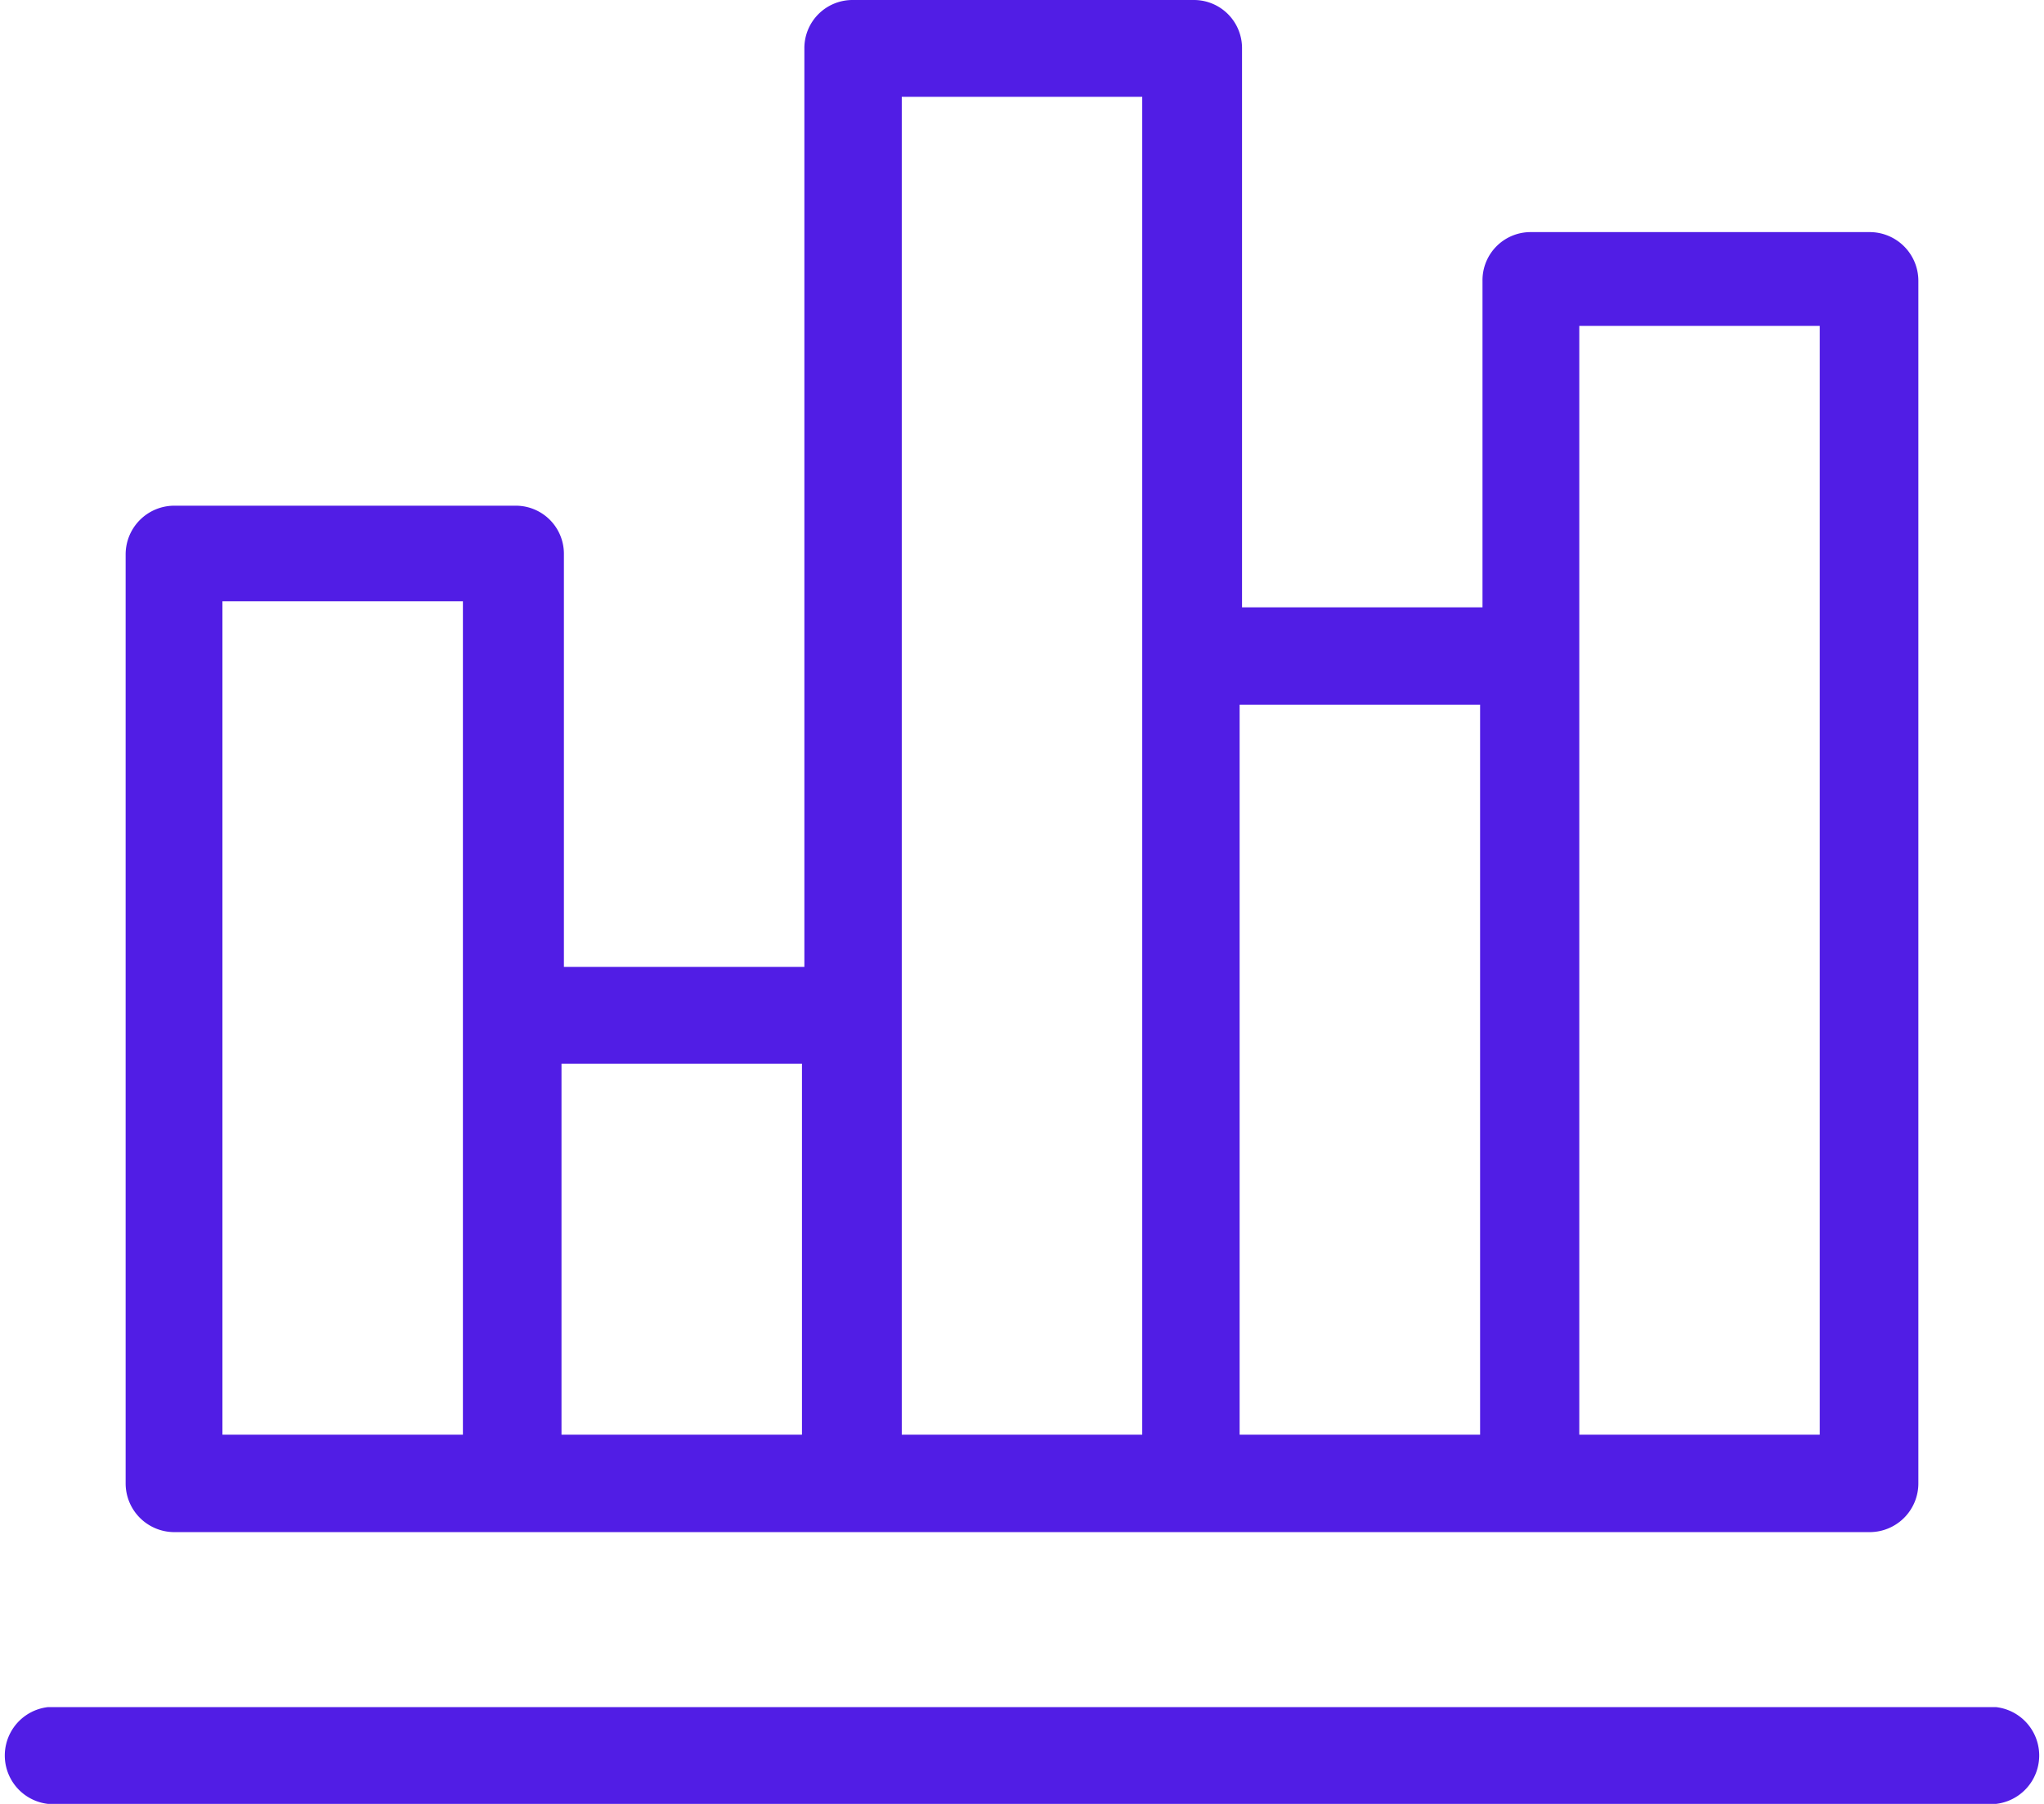 <svg xmlns="http://www.w3.org/2000/svg" viewBox="0 0 34 30"><defs><style>.cls-1{fill:#511de5;}</style></defs><g id="Layer_2" data-name="Layer 2"><g id="Effciency"><g id="Featured_text" data-name="Featured text"><g id="Shape_1" data-name="Shape 1"><path class="cls-1" d="M33.2,28.39H.8A.81.81,0,0,0,.8,30H33.2a.81.81,0,0,0,0-1.61ZM2.9,25.48H31.1a.81.81,0,0,0,.81-.81v-20a.81.81,0,0,0-.81-.81H25.46a.8.8,0,0,0-.8.81V10.1h-4V.81a.8.8,0,0,0-.8-.81H14.18a.8.8,0,0,0-.8.81V16.08h-4V9.22a.8.8,0,0,0-.8-.81H2.9a.81.81,0,0,0-.81.81V24.67A.81.81,0,0,0,2.9,25.48ZM26.27,5.42h4V23.86h-4Zm-5.65,6.3h4V23.86h-4ZM15,1.61h4V23.86H15ZM9.34,17.69h4v6.17h-4ZM3.7,10h4V23.86h-4Z"/></g></g></g></g></svg>